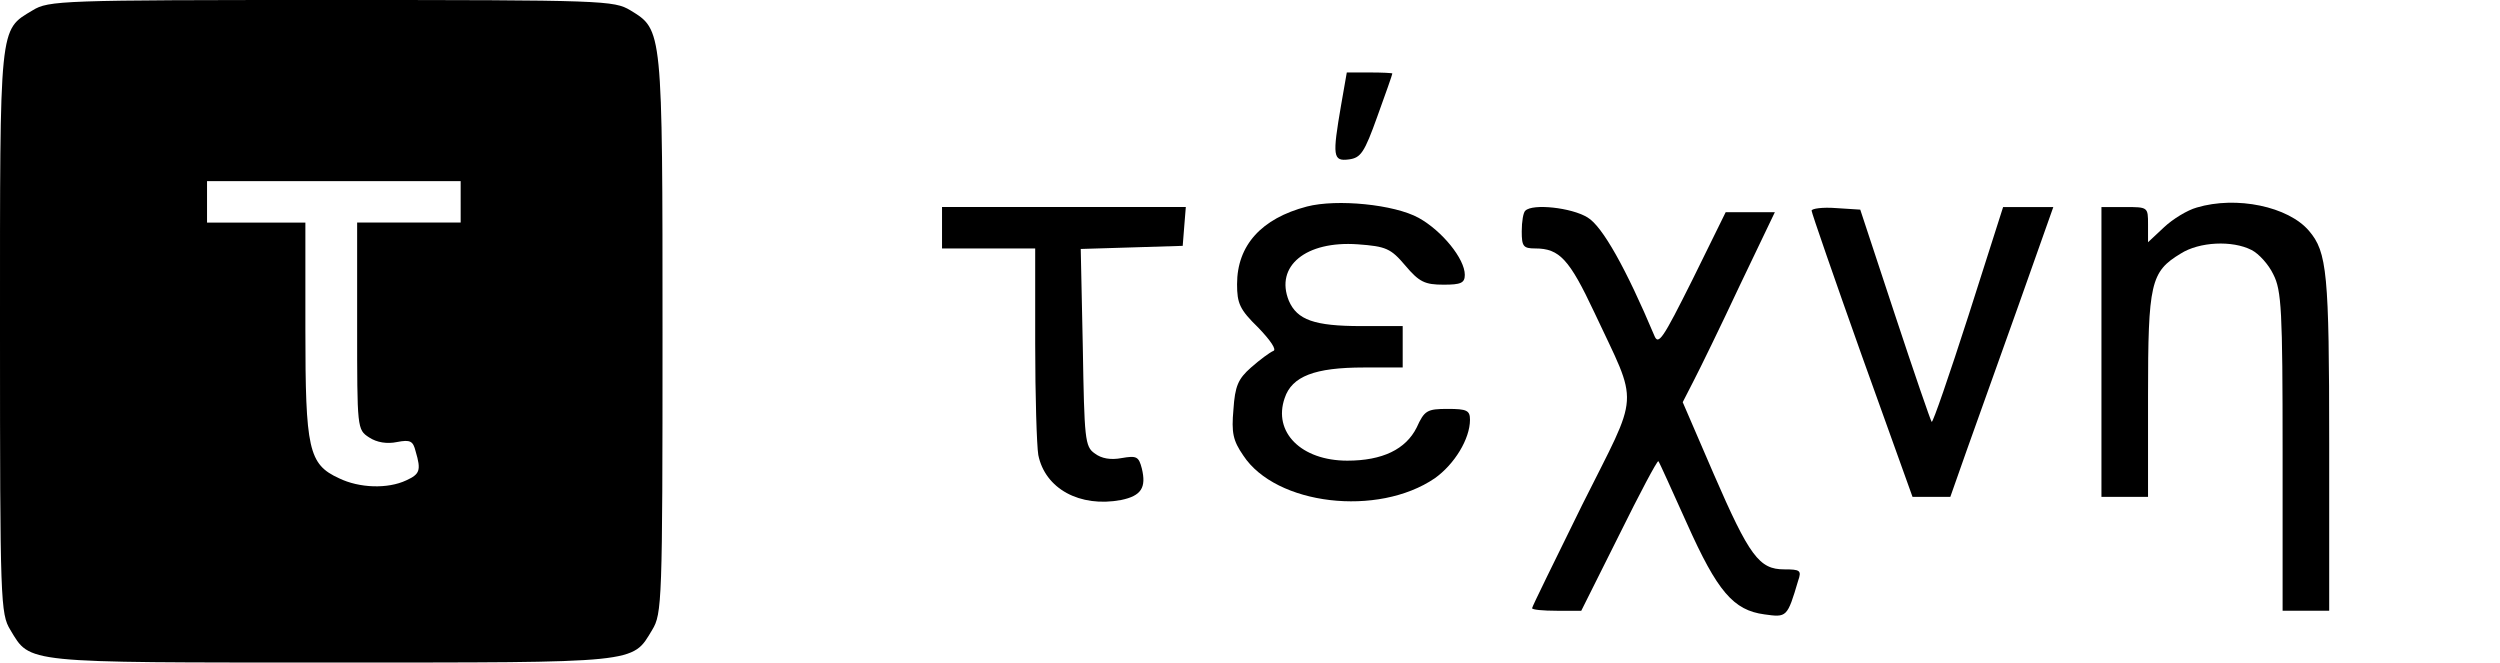 <?xml version="1.0" standalone="no"?>
<!DOCTYPE svg PUBLIC "-//W3C//DTD SVG 20010904//EN"
 "http://www.w3.org/TR/2001/REC-SVG-20010904/DTD/svg10.dtd">
<svg version="1.0" xmlns="http://www.w3.org/2000/svg"
 width="483pt" height="128pt" viewBox="0 0 483 128"
 preserveAspectRatio="xMidYMid meet">

<g transform="translate(0,128) scale(0.1,-0.1)"
fill="#000000" stroke="none">
<path d="M63 1260 c-65 -39 -63 -23 -63 -622 0 -521 1 -544 20 -575 39 -65 23
-63 620 -63 597 0 581 -2 620 63 19 31 20 54 20 570 0 593 0 589 -62 627 -32
19 -49 20 -578 20 -523 0 -546 -1 -577 -20z m827 -370 l0 -40 -100 0 -100 0 0
-200 c0 -198 0 -200 23 -215 15 -10 35 -13 54 -9 26 5 31 2 36 -18 11 -37 8
-44 -18 -56 -36 -17 -91 -15 -130 4 -59 27 -65 56 -65 288 l0 206 -95 0 -95 0
0 40 0 40 245 0 245 0 0 -40z"/>
<path d="M2591 1077 c-17 -99 -16 -109 15 -105 23 3 30 13 55 83 16 44 29 81
29 83 0 1 -20 2 -44 2 l-44 0 -11 -63z"/>
<path d="M2525 881 c-88 -23 -135 -75 -135 -150 0 -37 5 -49 41 -84 24 -25 36
-43 29 -45 -7 -3 -26 -17 -43 -32 -25 -22 -31 -36 -34 -81 -4 -45 -1 -60 19
-89 63 -96 260 -119 370 -44 38 27 68 76 68 113 0 18 -6 21 -43 21 -40 0 -45
-3 -60 -36 -21 -42 -66 -64 -134 -64 -89 0 -144 55 -121 121 14 42 58 59 153
59 l75 0 0 40 0 40 -80 0 c-91 0 -124 12 -140 49 -27 67 33 116 133 109 55 -4
64 -8 92 -41 27 -32 38 -37 74 -37 33 0 41 3 41 19 0 31 -44 85 -89 110 -47
26 -158 37 -216 22z"/>
<path d="M4244 879 c-18 -5 -46 -22 -63 -38 l-31 -29 0 34 c0 34 0 34 -45 34
l-45 0 0 -280 0 -280 45 0 45 0 0 195 c0 218 5 240 63 275 36 23 100 26 137 7
14 -7 33 -28 42 -47 16 -31 18 -70 18 -342 l0 -308 45 0 45 0 0 324 c0 328 -4
369 -39 410 -40 47 -140 68 -217 45z"/>
<path d="M1820 840 l0 -40 90 0 90 0 0 -184 c0 -101 3 -197 6 -215 13 -65 80
-102 160 -87 39 8 49 24 40 61 -6 23 -10 25 -39 20 -21 -4 -39 -1 -52 9 -19
13 -20 28 -23 205 l-4 190 99 3 98 3 3 38 3 37 -235 0 -236 0 0 -40z"/>
<path d="M2947 873 c-4 -3 -7 -21 -7 -40 0 -29 3 -33 26 -33 47 0 66 -21 114
-123 87 -186 89 -148 -23 -372 -53 -108 -97 -197 -97 -200 0 -3 21 -5 48 -5
l47 0 73 146 c40 81 74 145 76 143 2 -2 26 -56 55 -120 59 -132 90 -168 150
-176 43 -6 44 -6 65 65 7 20 4 22 -27 22 -48 0 -67 25 -136 184 l-60 139 21
41 c12 23 52 105 89 184 l68 142 -47 0 -48 0 -64 -130 c-58 -116 -66 -128 -74
-108 -54 128 -100 211 -129 228 -31 19 -106 27 -120 13z"/>
<path d="M3500 873 c0 -4 44 -131 97 -280 l98 -273 36 0 37 0 31 88 c17 48 62
174 100 280 l68 192 -48 0 -49 0 -67 -210 c-37 -115 -69 -208 -71 -205 -2 2
-34 95 -71 207 l-67 203 -47 3 c-26 2 -47 -1 -47 -5z"/>
</g>
</svg>
